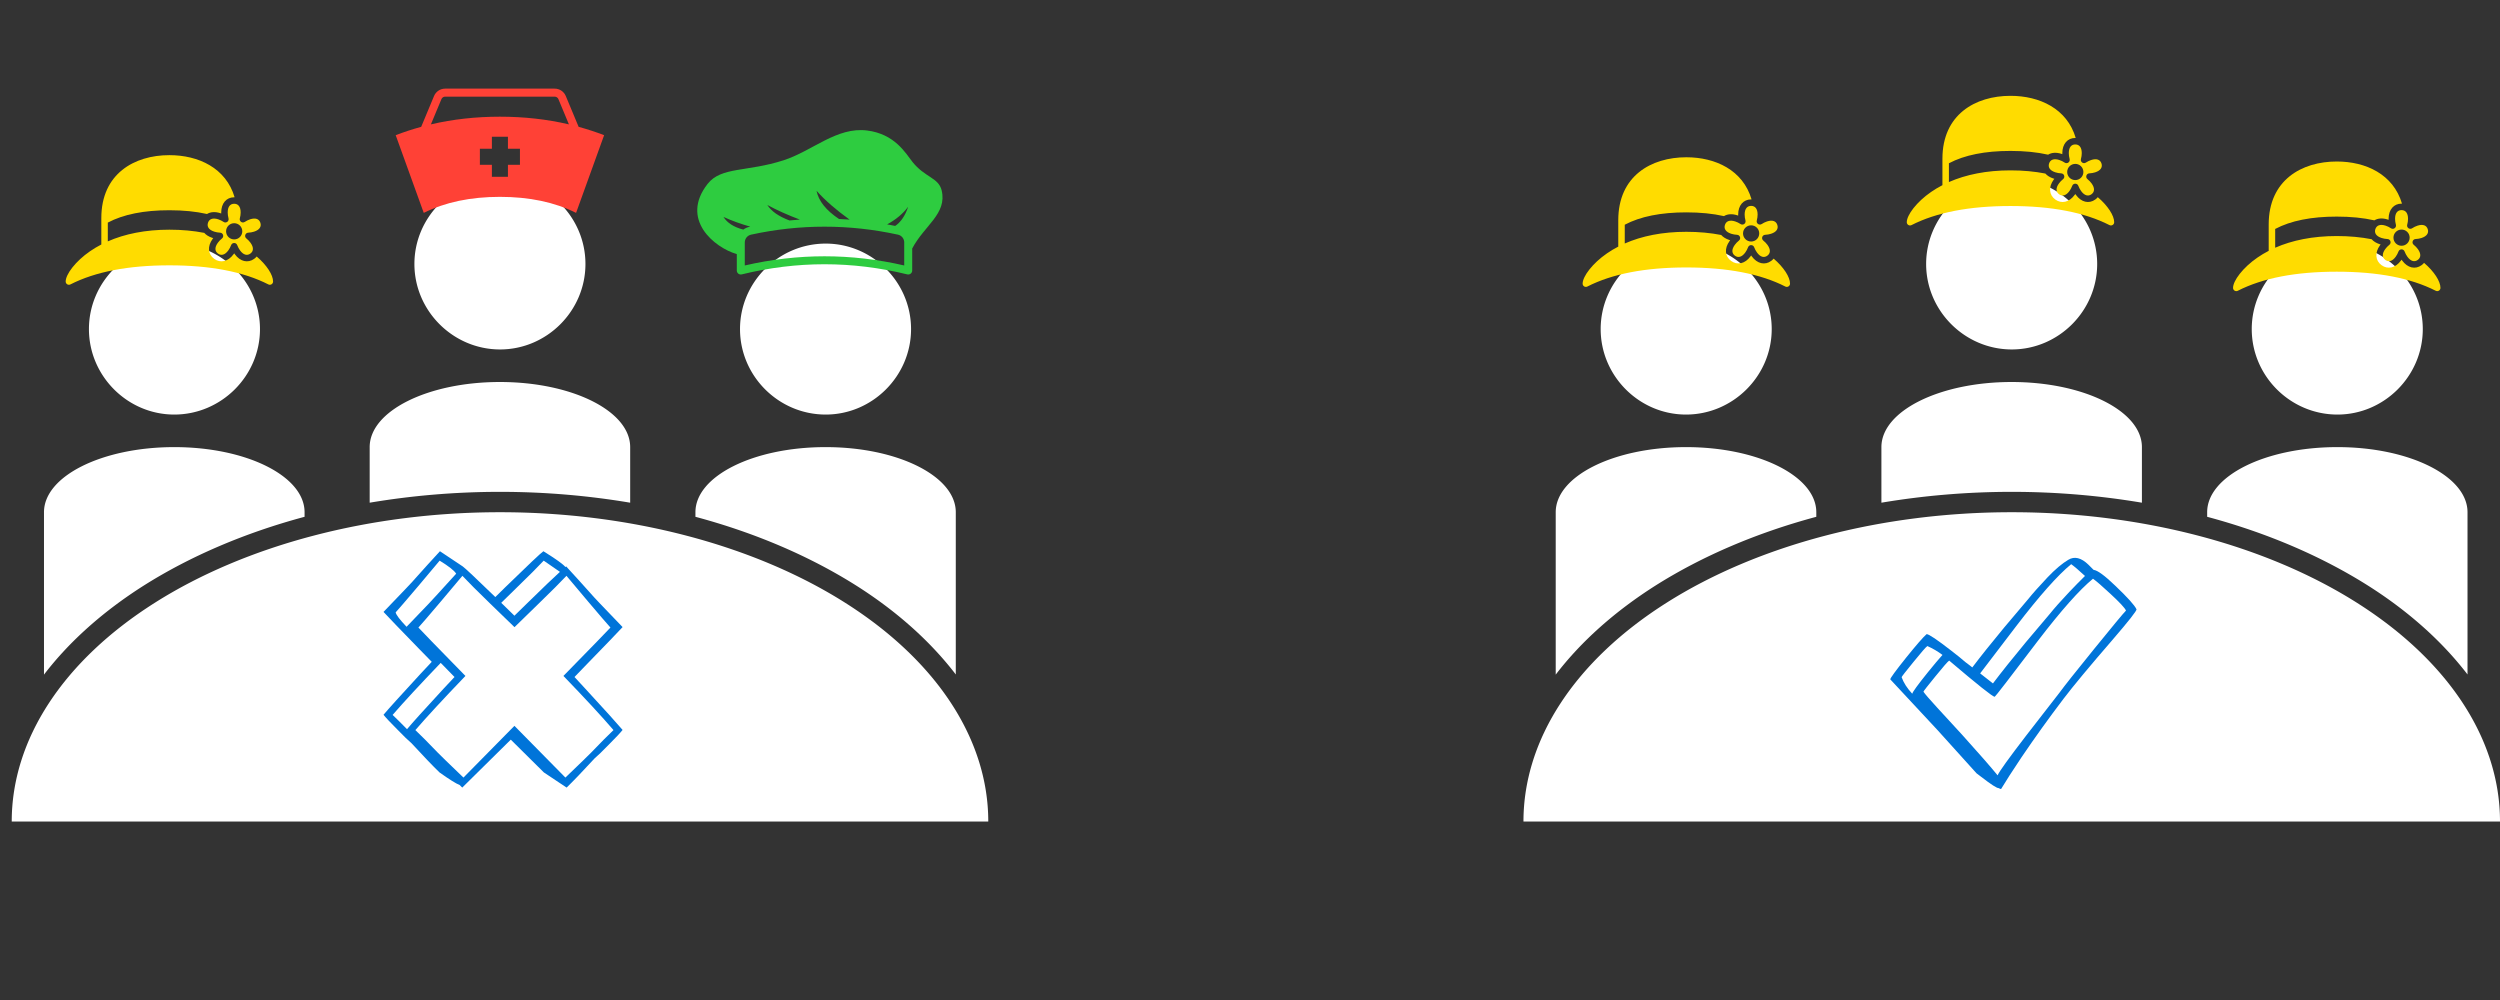 <?xml version="1.0" encoding="UTF-8" standalone="no"?>
<svg
   xmlns:dc="http://purl.org/dc/elements/1.1/"
   xmlns:cc="http://creativecommons.org/ns#"
   xmlns:rdf="http://www.w3.org/1999/02/22-rdf-syntax-ns#"
   xmlns:svg="http://www.w3.org/2000/svg"
   xmlns="http://www.w3.org/2000/svg"
   xmlns:xlink="http://www.w3.org/1999/xlink"
   xmlns:sodipodi="http://sodipodi.sourceforge.net/DTD/sodipodi-0.dtd"
   xmlns:inkscape="http://www.inkscape.org/namespaces/inkscape"
   height="100"
   width="250"
   viewBox="0 0 338.668 135.467"
   version="1.1"
   x="0px"
   y="0px"
   id="svg1839"
   sodipodi:docname="same_time.svg"
   style="fill:#ffffff"
   inkscape:version="0.92.4 5da689c313, 2019-01-14">
  <rect x="0" y="0" width="338.668" height="135.467" fill="#333333" stroke="none"/>
  <defs
     id="defs1843">
    <g
       id="a">
      <path
         id="path3062"
         d=" M 84.9 74.75 Q 88.35 71.3 89.4 69.95 87.1 67.2 77.15 56.4 75.2 54.3 73.55 52.5 75.45 50.5 77.85 48.05 86.9 38.75 89.4 36.05 79.7 26 79.05 25.15 75 20.6 70.8 16.05 70.7 16.1 70.55 16.25 69.5 14.9 63.3 11.05 62.1 11.85 50.75 22.9 49 24.6 47.45 26.15 37.8 16.8 36.7 16.05 30.1 11.65 29.2 11.05 25 15.6 20.95 20.15 20.3 21 10.6 31.05 13.1 33.75 22.15 43.05 24.55 45.5 26.5 47.5 24.8 49.3 22.85 51.4 12.9 62.2 10.6 64.95 11.65 66.3 15.1 69.75 18.3 73.05 19.85 74.35 25.7 80.7 29.05 83.95 34.05 87.5 35.7 88.1 36.15 88.55 36.55 88.95 44.85 80.7 52.55 73.15 57.85 78.4 63.45 83.95 L 70.95 88.95 Q 74.3 85.7 80.15 79.35 81.7 78.05 84.9 74.75 M 63.4 14.15 L 68.75 17.85 Q 65.65 20.65 58.25 27.9 55.85 30.25 53.75 32.3 51.7 30.3 49.4 28.05 52 25.45 54.1 23.45 60.6 17.15 63.4 14.15 M 53.75 36.05 L 53.8 36.05 Q 58.3 31.6 61.6 28.45 68.1 22.15 70.9 19.15 72.95 21.6 78 27.6 84.1 34.8 85.4 36.2 84.05 37.7 69.9 52.15 80.8 63.45 86.4 70 83.75 72.5 79.05 77.4 78 78.5 70.55 85.65 62.3 77.25 53.75 68.6 45.2 77.25 36.95 85.65 29.5 78.5 28.45 77.4 23.75 72.5 21.1 70 26.7 63.5 37.6 52.15 23.45 37.7 22.1 36.2 23.4 34.8 29.5 27.6 34.55 21.6 36.6 19.15 39.4 22.15 45.9 28.45 49.2 31.6 53.75 36.05 M 29.1 14.15 Q 33.6 16.9 34.55 18.45 31.45 21.8 28.45 25.15 27.8 26 18.2 35.95 14.85 32.45 14.6 31.2 15.9 29.8 22 22.6 27.05 16.6 29.1 14.15 M 29.45 47.85 Q 29.55 47.95 29.65 48.05 32.05 50.5 34 52.5 32.3 54.3 30.35 56.4 20.85 66.7 18.35 69.7 15.45 66.75 13.6 65 19.05 58.7 29.45 47.85 Z"
         stroke="none"
         fill="#0074d9" />
    </g>
    <g
       id="a-3">
      <path
         id="path3129"
         d=" M 92.35 27.95 Q 91.4 25.9 85.05 19.85 79.65 14.65 77.6 14.4 76.85 13.65 75.85 12.65 72.1 9 68.9 10.95 65.7 12.85 61.75 17 57.45 21.55 55 24.6 50.45 29.95 46.8 34.3 40.25 42.2 35.9 47.95 35.55 47.65 35.15 47.35 34.25 46.7 33.5 46.1 31.8 44.6 28.75 42.25 21.35 36.5 20.2 36.5 18.5 37.95 13.1 44.65 7.7 51.4 7.7 52.05 L 23.9 69.45 Q 23.95 69.5 37.35 84.35 37.9 84.75 39 85.6 44.1 89.55 45 89.45 45.45 89.75 45.8 89.75 48.1 85.9 52.85 78.8 59.8 68.55 67.25 58.75 72.35 52.05 83.95 38.65 92.65 28.55 92.35 27.95 M 83.4 22.65 Q 88.15 27.05 88.75 28.4 87.4 29.75 77.75 41.65 68.3 53.3 65.9 56.6 59.15 65.25 54.45 71.35 45.45 83.05 44.6 85.05 41.1 80.75 32.4 71.1 26.25 64.4 23.9 61.85 19.95 57.55 19.1 56.3 19.15 56 23.15 51.1 27.2 46.1 27.95 45.6 42.6 58.05 43.6 58.05 43.85 58.05 58.5 38.75 70.45 23.15 77.4 17.45 79.15 18.7 83.4 22.65 M 74.65 16.5 Q 72.1 19 69.25 22 64.95 26.55 62.5 29.6 57.95 34.95 54.3 39.3 47.45 47.55 43 53.45 42.8 53.25 38.6 50 42.15 45.4 51 33.75 62.95 18.15 69.9 12.45 71.4 13.5 74.65 16.5 M 15.65 46.1 Q 19.7 41.1 20.45 40.6 23.25 41.85 25.65 43.65 23.75 45.75 20.6 49.65 15.45 56.05 15.25 57 12.6 54.15 11.6 51.3 11.65 51 15.65 46.1 Z"
         stroke="none"
         fill="#0074d9" />
    </g>
  </defs>
  <sodipodi:namedview
     pagecolor="#ffffff"
     bordercolor="#666666"
     borderopacity="1"
     objecttolerance="10"
     gridtolerance="10"
     guidetolerance="10"
     inkscape:pageopacity="0"
     inkscape:pageshadow="2"
     inkscape:window-width="1717"
     inkscape:window-height="628"
     id="namedview1841"
     showgrid="false"
     inkscape:pagecheckerboard="true"
     inkscape:object-nodes="false"
     inkscape:zoom="2.36"
     inkscape:cx="120.08581"
     inkscape:cy="77.220616"
     inkscape:window-x="1977"
     inkscape:window-y="266"
     inkscape:window-maximized="0"
     inkscape:current-layer="svg1839" />
  <g
     transform="translate(0,-161.535)"
     id="g1837">
    <path
       style="color:#000000;font-style:normal;font-variant:normal;font-weight:normal;font-stretch:normal;font-size:medium;line-height:normal;font-family:sans-serif;font-variant-ligatures:normal;font-variant-position:normal;font-variant-caps:normal;font-variant-numeric:normal;font-variant-alternates:normal;font-feature-settings:normal;text-indent:0;text-align:start;text-decoration:none;text-decoration-line:none;text-decoration-style:solid;text-decoration-color:#000000;letter-spacing:normal;word-spacing:normal;text-transform:none;writing-mode:lr-tb;direction:ltr;text-orientation:mixed;dominant-baseline:auto;baseline-shift:baseline;text-anchor:start;white-space:normal;shape-padding:0;clip-rule:nonzero;display:inline;overflow:visible;visibility:visible;opacity:1;isolation:auto;mix-blend-mode:normal;color-interpolation:sRGB;color-interpolation-filters:linearRGB;solid-color:#000000;solid-opacity:1;vector-effect:none;fill:#ffffff;fill-opacity:1;fill-rule:nonzero;stroke:none;stroke-width:2.646;stroke-linecap:round;stroke-linejoin:round;stroke-miterlimit:4;stroke-dasharray:none;stroke-dashoffset:0;stroke-opacity:1;paint-order:normal;color-rendering:auto;image-rendering:auto;shape-rendering:auto;text-rendering:auto;enable-background:accumulate"
       d="m 67.739,185.714 c -6.35,0 -11.6,5.22 -11.6,11.581 0,6.36 5.25,11.58 11.6,11.58 6.34,0 11.57,-5.22 11.57,-11.58 0,-6.361 -5.23,-11.581 -11.57,-11.581 z m -44.13,8.82 c -6.33,0 -11.56,5.22 -11.56,11.581 0,6.36 5.23,11.58 11.56,11.58 6.36,0 11.61,-5.22 11.61,-11.58 0,-6.361 -5.25,-11.581 -11.61,-11.581 z m 88.249,0 c -6.38,0 -11.61,5.22 -11.61,11.581 0,6.36 5.23,11.58 11.61,11.58 6.33,0 11.56,-5.22 11.56,-11.58 0,-6.361 -5.23,-11.581 -11.56,-11.581 z m -44.139,18.75 c -9.77,0 -17.64,3.93 -17.64,8.82 v 7.53 c 5.64,-0.95 11.56,-1.47 17.66,-1.47 6.091,0 11.99,0.52 17.63,1.47 v -7.53 c 0,-4.89 -7.87,-8.82 -17.65,-8.82 z m -44.11,8.82 c -9.77,0 -17.65,3.93 -17.65,8.82 v 22 c 3.48,-4.551 8.09,-8.62 13.51,-12.06 6.27,-3.961 13.64,-7.13 21.79,-9.32 v -0.62 c 0,-4.89 -7.87,-8.82 -17.65,-8.82 z m 88.229,0 c -9.78,0 -17.629,3.93 -17.629,8.82 v 0.62 c 8.139,2.18 15.519,5.36 21.789,9.32 5.42,3.43 10,7.5 13.48,12.039 v -21.979 c 0,-4.89 -7.87,-8.82 -17.62,-8.82 z m -44.099,8.82 a 66.15,41.9 0 0 0 -66.15,41.9 H 133.878 a 66.15,41.9 0 0 0 -66.139,-41.9 z"
       id="path1835"
       inkscape:connector-curvature="0" />
  </g>
  <g
     id="g2392"
     transform="translate(204.79,-161.535)">
    <path
       inkscape:connector-curvature="0"
       id="path2390"
       d="m 67.739,185.714 c -6.35,0 -11.6,5.22 -11.6,11.581 0,6.36 5.25,11.58 11.6,11.58 6.34,0 11.57,-5.22 11.57,-11.58 0,-6.361 -5.23,-11.581 -11.57,-11.581 z m -44.13,8.82 c -6.33,0 -11.56,5.22 -11.56,11.581 0,6.36 5.23,11.58 11.56,11.58 6.36,0 11.61,-5.22 11.61,-11.58 0,-6.361 -5.25,-11.581 -11.61,-11.581 z m 88.249,0 c -6.38,0 -11.61,5.22 -11.61,11.581 0,6.36 5.23,11.58 11.61,11.58 6.33,0 11.56,-5.22 11.56,-11.58 0,-6.361 -5.23,-11.581 -11.56,-11.581 z m -44.139,18.75 c -9.77,0 -17.64,3.93 -17.64,8.82 v 7.53 c 5.64,-0.95 11.56,-1.47 17.66,-1.47 6.091,0 11.99,0.52 17.63,1.47 v -7.53 c 0,-4.89 -7.87,-8.82 -17.65,-8.82 z m -44.11,8.82 c -9.77,0 -17.65,3.93 -17.65,8.82 v 22 c 3.48,-4.551 8.09,-8.62 13.51,-12.06 6.27,-3.961 13.64,-7.13 21.79,-9.32 v -0.62 c 0,-4.89 -7.87,-8.82 -17.65,-8.82 z m 88.229,0 c -9.78,0 -17.629,3.93 -17.629,8.82 v 0.62 c 8.139,2.18 15.519,5.36 21.789,9.32 5.42,3.43 10,7.5 13.48,12.039 v -21.979 c 0,-4.89 -7.87,-8.82 -17.62,-8.82 z m -44.099,8.82 a 66.15,41.9 0 0 0 -66.15,41.9 H 133.878 a 66.15,41.9 0 0 0 -66.139,-41.9 z"
       style="color:#000000;font-style:normal;font-variant:normal;font-weight:normal;font-stretch:normal;font-size:medium;line-height:normal;font-family:sans-serif;font-variant-ligatures:normal;font-variant-position:normal;font-variant-caps:normal;font-variant-numeric:normal;font-variant-alternates:normal;font-feature-settings:normal;text-indent:0;text-align:start;text-decoration:none;text-decoration-line:none;text-decoration-style:solid;text-decoration-color:#000000;letter-spacing:normal;word-spacing:normal;text-transform:none;writing-mode:lr-tb;direction:ltr;text-orientation:mixed;dominant-baseline:auto;baseline-shift:baseline;text-anchor:start;white-space:normal;shape-padding:0;clip-rule:nonzero;display:inline;overflow:visible;visibility:visible;opacity:1;isolation:auto;mix-blend-mode:normal;color-interpolation:sRGB;color-interpolation-filters:linearRGB;solid-color:#000000;solid-opacity:1;vector-effect:none;fill:#ffffff;fill-opacity:1;fill-rule:nonzero;stroke:none;stroke-width:2.646;stroke-linecap:round;stroke-linejoin:round;stroke-miterlimit:4;stroke-dasharray:none;stroke-dashoffset:0;stroke-opacity:1;paint-order:normal;color-rendering:auto;image-rendering:auto;shape-rendering:auto;text-rendering:auto;enable-background:accumulate" />
  </g>
  <g
     style="fill:#ffdc00"
     id="g2561"
     transform="matrix(0.439,0,0,0.439,8.897,16.189)">
    <g
       id="g2548"
       style="fill:none;fill-rule:evenodd;stroke:none;stroke-width:1">
      <g
         id="g2546"
         transform="translate(-248,-88)">
        <path
           id="path2544"
           d="m 300.133,112.002 c -0.045,-0.001 -0.089,-0.002 -0.135,-0.002 -2.375,0 -4,1.825 -4,4.682 0,0.107 0.002,0.214 0.006,0.322 -0.101,-0.037 -0.202,-0.072 -0.304,-0.105 -1.601,-0.52 -3.035,-0.393 -4.094,0.261 C 288.202,116.386 284.333,116 280,116 c -7.858,0 -14.191,1.271 -19,3.812 v 5.796 C 266.244,123.302 272.6,122 280,122 c 3.879,0 7.469,0.339 10.757,0.979 0.58,0.653 1.413,1.183 2.472,1.527 0.101,0.033 0.204,0.064 0.308,0.093 -0.067,0.085 -0.132,0.17 -0.194,0.256 -1.679,2.312 -1.438,4.742 0.484,6.139 1.922,1.396 4.308,0.875 5.987,-1.437 0.063,-0.086 0.124,-0.174 0.184,-0.264 0.06,0.09 0.121,0.178 0.184,0.264 1.679,2.312 4.066,2.833 5.987,1.437 0.299,-0.217 0.557,-0.459 0.773,-0.722 3.141,2.697 5.057,5.694 5.057,7.727 0,0.747 -0.789,1.23 -1.454,0.891 C 302.853,134.971 292.671,133 280,133 c -12.671,0 -22.853,1.971 -30.546,5.891 C 248.789,139.23 248,138.747 248,138 c 0,-2.226 3.033,-6.261 7.52,-9.352 1.09,-0.751 2.251,-1.447 3.48,-2.084 v -8.165 C 259,104.763 269.152,99 280,99 c 8.966,0 17.457,3.937 20.133,13.002 z m -1.88,6.503 c -0.166,-0.604 -0.255,-1.234 -0.255,-1.824 0,-1.801 0.784,-2.682 2,-2.682 1.216,0 2,0.881 2,2.682 0,0.589 -0.088,1.219 -0.255,1.824 -0.244,0.89 0.744,1.608 1.514,1.1 0.524,-0.345 1.095,-0.623 1.656,-0.806 1.713,-0.557 2.793,-0.083 3.168,1.073 0.376,1.156 -0.22,2.174 -1.932,2.731 -0.561,0.182 -1.187,0.293 -1.813,0.321 -0.922,0.042 -1.299,1.204 -0.578,1.78 0.49,0.391 0.931,0.849 1.278,1.326 1.059,1.457 0.942,2.63 -0.042,3.345 -0.984,0.715 -2.135,0.463 -3.194,-0.994 -0.346,-0.477 -0.645,-1.038 -0.866,-1.625 -0.325,-0.863 -1.546,-0.863 -1.871,0 -0.221,0.587 -0.519,1.148 -0.866,1.625 -1.059,1.457 -2.21,1.709 -3.194,0.994 -0.984,-0.715 -1.1,-1.888 -0.042,-3.345 0.346,-0.477 0.788,-0.934 1.278,-1.326 0.721,-0.576 0.343,-1.738 -0.578,-1.78 -0.626,-0.029 -1.252,-0.139 -1.813,-0.321 -1.713,-0.557 -2.308,-1.574 -1.932,-2.731 0.376,-1.156 1.455,-1.63 3.168,-1.073 0.561,0.182 1.132,0.461 1.656,0.806 0.77,0.507 1.758,-0.21 1.514,-1.1 z M 299.998,125 c 1.381,0 2.5,-1.119 2.5,-2.5 0,-1.381 -1.119,-2.5 -2.5,-2.5 -1.381,0 -2.5,1.119 -2.5,2.5 0,1.381 1.119,2.5 2.5,2.5 z"
           inkscape:connector-curvature="0"
           style="fill:#ffdc00;fill-rule:nonzero" />
      </g>
    </g>
  </g>
  <g
     style="fill:#2ecc40"
     id="g2749"
     transform="matrix(0.54,0,0,0.54,93.873,10.726)">
    <g
       id="g2736"
       style="fill:none;fill-rule:evenodd;stroke:none;stroke-width:1">
      <g
         id="g2734"
         transform="translate(-88,-168)">
        <path
           id="path2732"
           d="m 99,211.888 c -5.688,-1.666 -14.273,-8.722 -7.33,-17.61 3.404,-4.357 9.859,-2.962 19.058,-5.931 7.272,-2.347 13.332,-8.429 20.949,-7.474 6.964,0.873 9.647,5.673 11.373,7.859 3.103,3.93 6.553,3.935 7.337,7.156 1.433,5.888 -4.392,8.84 -7.386,14.599 V 216 c 0,0.649 -0.608,1.126 -1.238,0.971 -6.923,-1.695 -13.843,-2.543 -20.762,-2.543 -6.919,0 -13.839,0.847 -20.762,2.543 C 99.608,217.126 99,216.649 99,216 Z m 1.627,-6.152 c 0.443,-0.326 0.958,-0.565 1.523,-0.688 0.078,-0.017 0.157,-0.034 0.235,-0.051 -2.427,-0.686 -4.669,-1.499 -6.726,-2.44 0.94,1.502 2.596,2.561 4.968,3.178 z m 11.584,-2.291 c 0.868,-0.088 1.735,-0.163 2.603,-0.225 -3.073,-1.152 -5.791,-2.373 -8.155,-3.663 0.978,1.562 2.829,2.858 5.552,3.887 z m 12.433,-0.369 c 0.883,0.037 1.766,0.088 2.649,0.152 C 123.926,200.82 121.162,198.411 119,196 c 0.511,2.555 2.392,4.913 5.644,7.077 z m 12.063,1.346 c 0.677,0.123 1.353,0.253 2.03,0.391 1.426,-0.968 2.512,-2.572 3.257,-4.814 -1.323,1.767 -3.085,3.241 -5.287,4.422 z M 141,208.957 c 0,-0.941 -0.656,-1.755 -1.575,-1.954 C 133.282,205.667 127.141,205 121,205 c -6.141,0 -12.282,0.667 -18.425,2.003 -0.919,0.2 -1.575,1.013 -1.575,1.954 l -1e-5,5.778 c 6.665,-1.537 13.332,-2.306 20,-2.306 6.668,0 13.335,0.769 20,2.306 z"
           inkscape:connector-curvature="0"
           style="fill:#2ecc40;fill-rule:nonzero" />
      </g>
    </g>
  </g>
  <g
     style="fill:#ff4136"
     id="g2937"
     transform="matrix(0.543,0,0,0.543,50.346,4.404)">
    <g
       id="g2924"
       style="fill:none;fill-rule:evenodd;stroke:none;stroke-width:1">
      <g
         id="g2922"
         transform="translate(-728,-168)">
        <path
           id="path2920"
           d="m 740.362,191.531 3.202,-7.685 C 744.03,182.728 745.122,182 746.333,182 h 27.333 c 1.211,0 2.303,0.728 2.769,1.846 l 3.202,7.685 c 2.166,0.591 4.286,1.286 6.362,2.084 L 779,213 c -5.333,-2.667 -11.667,-4 -19,-4 -7.333,0 -13.667,1.333 -19,4 l -7,-19.385 c 2.076,-0.798 4.197,-1.493 6.362,-2.084 z m 2.422,-0.614 C 748.246,189.639 753.985,189 760,189 c 6.015,0 11.754,0.639 17.215,1.917 l -2.626,-6.302 C 774.434,184.243 774.07,184 773.667,184 h -27.333 c -0.404,0 -0.768,0.243 -0.923,0.615 z M 762,197 v -3 h -4 v 3 h -3 v 4 h 3 v 3 h 4 v -3 h 3 v -4 z"
           inkscape:connector-curvature="0"
           style="fill:#ff4136;fill-rule:nonzero" />
      </g>
    </g>
  </g>
  <g
     transform="matrix(0.439,0,0,0.439,214.394,16.476)"
     id="g2945"
     style="fill:#ffdc00">
    <g
       style="fill:none;fill-rule:evenodd;stroke:none;stroke-width:1"
       id="g2943">
      <g
         transform="translate(-248,-88)"
         id="g2941">
        <path
           style="fill:#ffdc00;fill-rule:nonzero"
           inkscape:connector-curvature="0"
           d="m 300.133,112.002 c -0.045,-0.001 -0.089,-0.002 -0.135,-0.002 -2.375,0 -4,1.825 -4,4.682 0,0.107 0.002,0.214 0.006,0.322 -0.101,-0.037 -0.202,-0.072 -0.304,-0.105 -1.601,-0.52 -3.035,-0.393 -4.094,0.261 C 288.202,116.386 284.333,116 280,116 c -7.858,0 -14.191,1.271 -19,3.812 v 5.796 C 266.244,123.302 272.6,122 280,122 c 3.879,0 7.469,0.339 10.757,0.979 0.58,0.653 1.413,1.183 2.472,1.527 0.101,0.033 0.204,0.064 0.308,0.093 -0.067,0.085 -0.132,0.17 -0.194,0.256 -1.679,2.312 -1.438,4.742 0.484,6.139 1.922,1.396 4.308,0.875 5.987,-1.437 0.063,-0.086 0.124,-0.174 0.184,-0.264 0.06,0.09 0.121,0.178 0.184,0.264 1.679,2.312 4.066,2.833 5.987,1.437 0.299,-0.217 0.557,-0.459 0.773,-0.722 3.141,2.697 5.057,5.694 5.057,7.727 0,0.747 -0.789,1.23 -1.454,0.891 C 302.853,134.971 292.671,133 280,133 c -12.671,0 -22.853,1.971 -30.546,5.891 C 248.789,139.23 248,138.747 248,138 c 0,-2.226 3.033,-6.261 7.52,-9.352 1.09,-0.751 2.251,-1.447 3.48,-2.084 v -8.165 C 259,104.763 269.152,99 280,99 c 8.966,0 17.457,3.937 20.133,13.002 z m -1.88,6.503 c -0.166,-0.604 -0.255,-1.234 -0.255,-1.824 0,-1.801 0.784,-2.682 2,-2.682 1.216,0 2,0.881 2,2.682 0,0.589 -0.088,1.219 -0.255,1.824 -0.244,0.89 0.744,1.608 1.514,1.1 0.524,-0.345 1.095,-0.623 1.656,-0.806 1.713,-0.557 2.793,-0.083 3.168,1.073 0.376,1.156 -0.22,2.174 -1.932,2.731 -0.561,0.182 -1.187,0.293 -1.813,0.321 -0.922,0.042 -1.299,1.204 -0.578,1.78 0.49,0.391 0.931,0.849 1.278,1.326 1.059,1.457 0.942,2.63 -0.042,3.345 -0.984,0.715 -2.135,0.463 -3.194,-0.994 -0.346,-0.477 -0.645,-1.038 -0.866,-1.625 -0.325,-0.863 -1.546,-0.863 -1.871,0 -0.221,0.587 -0.519,1.148 -0.866,1.625 -1.059,1.457 -2.21,1.709 -3.194,0.994 -0.984,-0.715 -1.1,-1.888 -0.042,-3.345 0.346,-0.477 0.788,-0.934 1.278,-1.326 0.721,-0.576 0.343,-1.738 -0.578,-1.78 -0.626,-0.029 -1.252,-0.139 -1.813,-0.321 -1.713,-0.557 -2.308,-1.574 -1.932,-2.731 0.376,-1.156 1.455,-1.63 3.168,-1.073 0.561,0.182 1.132,0.461 1.656,0.806 0.77,0.507 1.758,-0.21 1.514,-1.1 z M 299.998,125 c 1.381,0 2.5,-1.119 2.5,-2.5 0,-1.381 -1.119,-2.5 -2.5,-2.5 -1.381,0 -2.5,1.119 -2.5,2.5 0,1.381 1.119,2.5 2.5,2.5 z"
           id="path2939" />
      </g>
    </g>
  </g>
  <g
     style="fill:#ffdc00"
     id="g2953"
     transform="matrix(0.439,0,0,0.439,258.306,8.153)">
    <g
       id="g2951"
       style="fill:none;fill-rule:evenodd;stroke:none;stroke-width:1">
      <g
         id="g2949"
         transform="translate(-248,-88)">
        <path
           id="path2947"
           d="m 300.133,112.002 c -0.045,-0.001 -0.089,-0.002 -0.135,-0.002 -2.375,0 -4,1.825 -4,4.682 0,0.107 0.002,0.214 0.006,0.322 -0.101,-0.037 -0.202,-0.072 -0.304,-0.105 -1.601,-0.52 -3.035,-0.393 -4.094,0.261 C 288.202,116.386 284.333,116 280,116 c -7.858,0 -14.191,1.271 -19,3.812 v 5.796 C 266.244,123.302 272.6,122 280,122 c 3.879,0 7.469,0.339 10.757,0.979 0.58,0.653 1.413,1.183 2.472,1.527 0.101,0.033 0.204,0.064 0.308,0.093 -0.067,0.085 -0.132,0.17 -0.194,0.256 -1.679,2.312 -1.438,4.742 0.484,6.139 1.922,1.396 4.308,0.875 5.987,-1.437 0.063,-0.086 0.124,-0.174 0.184,-0.264 0.06,0.09 0.121,0.178 0.184,0.264 1.679,2.312 4.066,2.833 5.987,1.437 0.299,-0.217 0.557,-0.459 0.773,-0.722 3.141,2.697 5.057,5.694 5.057,7.727 0,0.747 -0.789,1.23 -1.454,0.891 C 302.853,134.971 292.671,133 280,133 c -12.671,0 -22.853,1.971 -30.546,5.891 C 248.789,139.23 248,138.747 248,138 c 0,-2.226 3.033,-6.261 7.52,-9.352 1.09,-0.751 2.251,-1.447 3.48,-2.084 v -8.165 C 259,104.763 269.152,99 280,99 c 8.966,0 17.457,3.937 20.133,13.002 z m -1.88,6.503 c -0.166,-0.604 -0.255,-1.234 -0.255,-1.824 0,-1.801 0.784,-2.682 2,-2.682 1.216,0 2,0.881 2,2.682 0,0.589 -0.088,1.219 -0.255,1.824 -0.244,0.89 0.744,1.608 1.514,1.1 0.524,-0.345 1.095,-0.623 1.656,-0.806 1.713,-0.557 2.793,-0.083 3.168,1.073 0.376,1.156 -0.22,2.174 -1.932,2.731 -0.561,0.182 -1.187,0.293 -1.813,0.321 -0.922,0.042 -1.299,1.204 -0.578,1.78 0.49,0.391 0.931,0.849 1.278,1.326 1.059,1.457 0.942,2.63 -0.042,3.345 -0.984,0.715 -2.135,0.463 -3.194,-0.994 -0.346,-0.477 -0.645,-1.038 -0.866,-1.625 -0.325,-0.863 -1.546,-0.863 -1.871,0 -0.221,0.587 -0.519,1.148 -0.866,1.625 -1.059,1.457 -2.21,1.709 -3.194,0.994 -0.984,-0.715 -1.1,-1.888 -0.042,-3.345 0.346,-0.477 0.788,-0.934 1.278,-1.326 0.721,-0.576 0.343,-1.738 -0.578,-1.78 -0.626,-0.029 -1.252,-0.139 -1.813,-0.321 -1.713,-0.557 -2.308,-1.574 -1.932,-2.731 0.376,-1.156 1.455,-1.63 3.168,-1.073 0.561,0.182 1.132,0.461 1.656,0.806 0.77,0.507 1.758,-0.21 1.514,-1.1 z M 299.998,125 c 1.381,0 2.5,-1.119 2.5,-2.5 0,-1.381 -1.119,-2.5 -2.5,-2.5 -1.381,0 -2.5,1.119 -2.5,2.5 0,1.381 1.119,2.5 2.5,2.5 z"
           inkscape:connector-curvature="0"
           style="fill:#ffdc00;fill-rule:nonzero" />
      </g>
    </g>
  </g>
  <g
     transform="matrix(0.439,0,0,0.439,302.505,17.05)"
     id="g2961"
     style="fill:#ffdc00">
    <g
       style="fill:none;fill-rule:evenodd;stroke:none;stroke-width:1"
       id="g2959">
      <g
         transform="translate(-248,-88)"
         id="g2957">
        <path
           style="fill:#ffdc00;fill-rule:nonzero"
           inkscape:connector-curvature="0"
           d="m 300.133,112.002 c -0.045,-0.001 -0.089,-0.002 -0.135,-0.002 -2.375,0 -4,1.825 -4,4.682 0,0.107 0.002,0.214 0.006,0.322 -0.101,-0.037 -0.202,-0.072 -0.304,-0.105 -1.601,-0.52 -3.035,-0.393 -4.094,0.261 C 288.202,116.386 284.333,116 280,116 c -7.858,0 -14.191,1.271 -19,3.812 v 5.796 C 266.244,123.302 272.6,122 280,122 c 3.879,0 7.469,0.339 10.757,0.979 0.58,0.653 1.413,1.183 2.472,1.527 0.101,0.033 0.204,0.064 0.308,0.093 -0.067,0.085 -0.132,0.17 -0.194,0.256 -1.679,2.312 -1.438,4.742 0.484,6.139 1.922,1.396 4.308,0.875 5.987,-1.437 0.063,-0.086 0.124,-0.174 0.184,-0.264 0.06,0.09 0.121,0.178 0.184,0.264 1.679,2.312 4.066,2.833 5.987,1.437 0.299,-0.217 0.557,-0.459 0.773,-0.722 3.141,2.697 5.057,5.694 5.057,7.727 0,0.747 -0.789,1.23 -1.454,0.891 C 302.853,134.971 292.671,133 280,133 c -12.671,0 -22.853,1.971 -30.546,5.891 C 248.789,139.23 248,138.747 248,138 c 0,-2.226 3.033,-6.261 7.52,-9.352 1.09,-0.751 2.251,-1.447 3.48,-2.084 v -8.165 C 259,104.763 269.152,99 280,99 c 8.966,0 17.457,3.937 20.133,13.002 z m -1.88,6.503 c -0.166,-0.604 -0.255,-1.234 -0.255,-1.824 0,-1.801 0.784,-2.682 2,-2.682 1.216,0 2,0.881 2,2.682 0,0.589 -0.088,1.219 -0.255,1.824 -0.244,0.89 0.744,1.608 1.514,1.1 0.524,-0.345 1.095,-0.623 1.656,-0.806 1.713,-0.557 2.793,-0.083 3.168,1.073 0.376,1.156 -0.22,2.174 -1.932,2.731 -0.561,0.182 -1.187,0.293 -1.813,0.321 -0.922,0.042 -1.299,1.204 -0.578,1.78 0.49,0.391 0.931,0.849 1.278,1.326 1.059,1.457 0.942,2.63 -0.042,3.345 -0.984,0.715 -2.135,0.463 -3.194,-0.994 -0.346,-0.477 -0.645,-1.038 -0.866,-1.625 -0.325,-0.863 -1.546,-0.863 -1.871,0 -0.221,0.587 -0.519,1.148 -0.866,1.625 -1.059,1.457 -2.21,1.709 -3.194,0.994 -0.984,-0.715 -1.1,-1.888 -0.042,-3.345 0.346,-0.477 0.788,-0.934 1.278,-1.326 0.721,-0.576 0.343,-1.738 -0.578,-1.78 -0.626,-0.029 -1.252,-0.139 -1.813,-0.321 -1.713,-0.557 -2.308,-1.574 -1.932,-2.731 0.376,-1.156 1.455,-1.63 3.168,-1.073 0.561,0.182 1.132,0.461 1.656,0.806 0.77,0.507 1.758,-0.21 1.514,-1.1 z M 299.998,125 c 1.381,0 2.5,-1.119 2.5,-2.5 0,-1.381 -1.119,-2.5 -2.5,-2.5 -1.381,0 -2.5,1.119 -2.5,2.5 0,1.381 1.119,2.5 2.5,2.5 z"
           id="path2955" />
      </g>
    </g>
  </g>
  <g
     style="fill:#0074d9"
     id="g3081"
     transform="matrix(0.411,0,0,0.411,47.597,70.133)">
    <g
       id="g3069">
      <use
         id="use3067"
         xlink:href="#a"
         x="0"
         y="0"
         width="100%"
         height="100%" />
    </g>
  </g>
  <g
     style="fill:#0074d9"
     id="g3148"
     transform="matrix(0.394,0,0,0.394,253.037,71.522)">
    <g
       id="g3136">
      <use
         id="use3134"
         xlink:href="#a-3"
         x="0"
         y="0"
         width="100%"
         height="100%" />
    </g>
  </g>
</svg>

